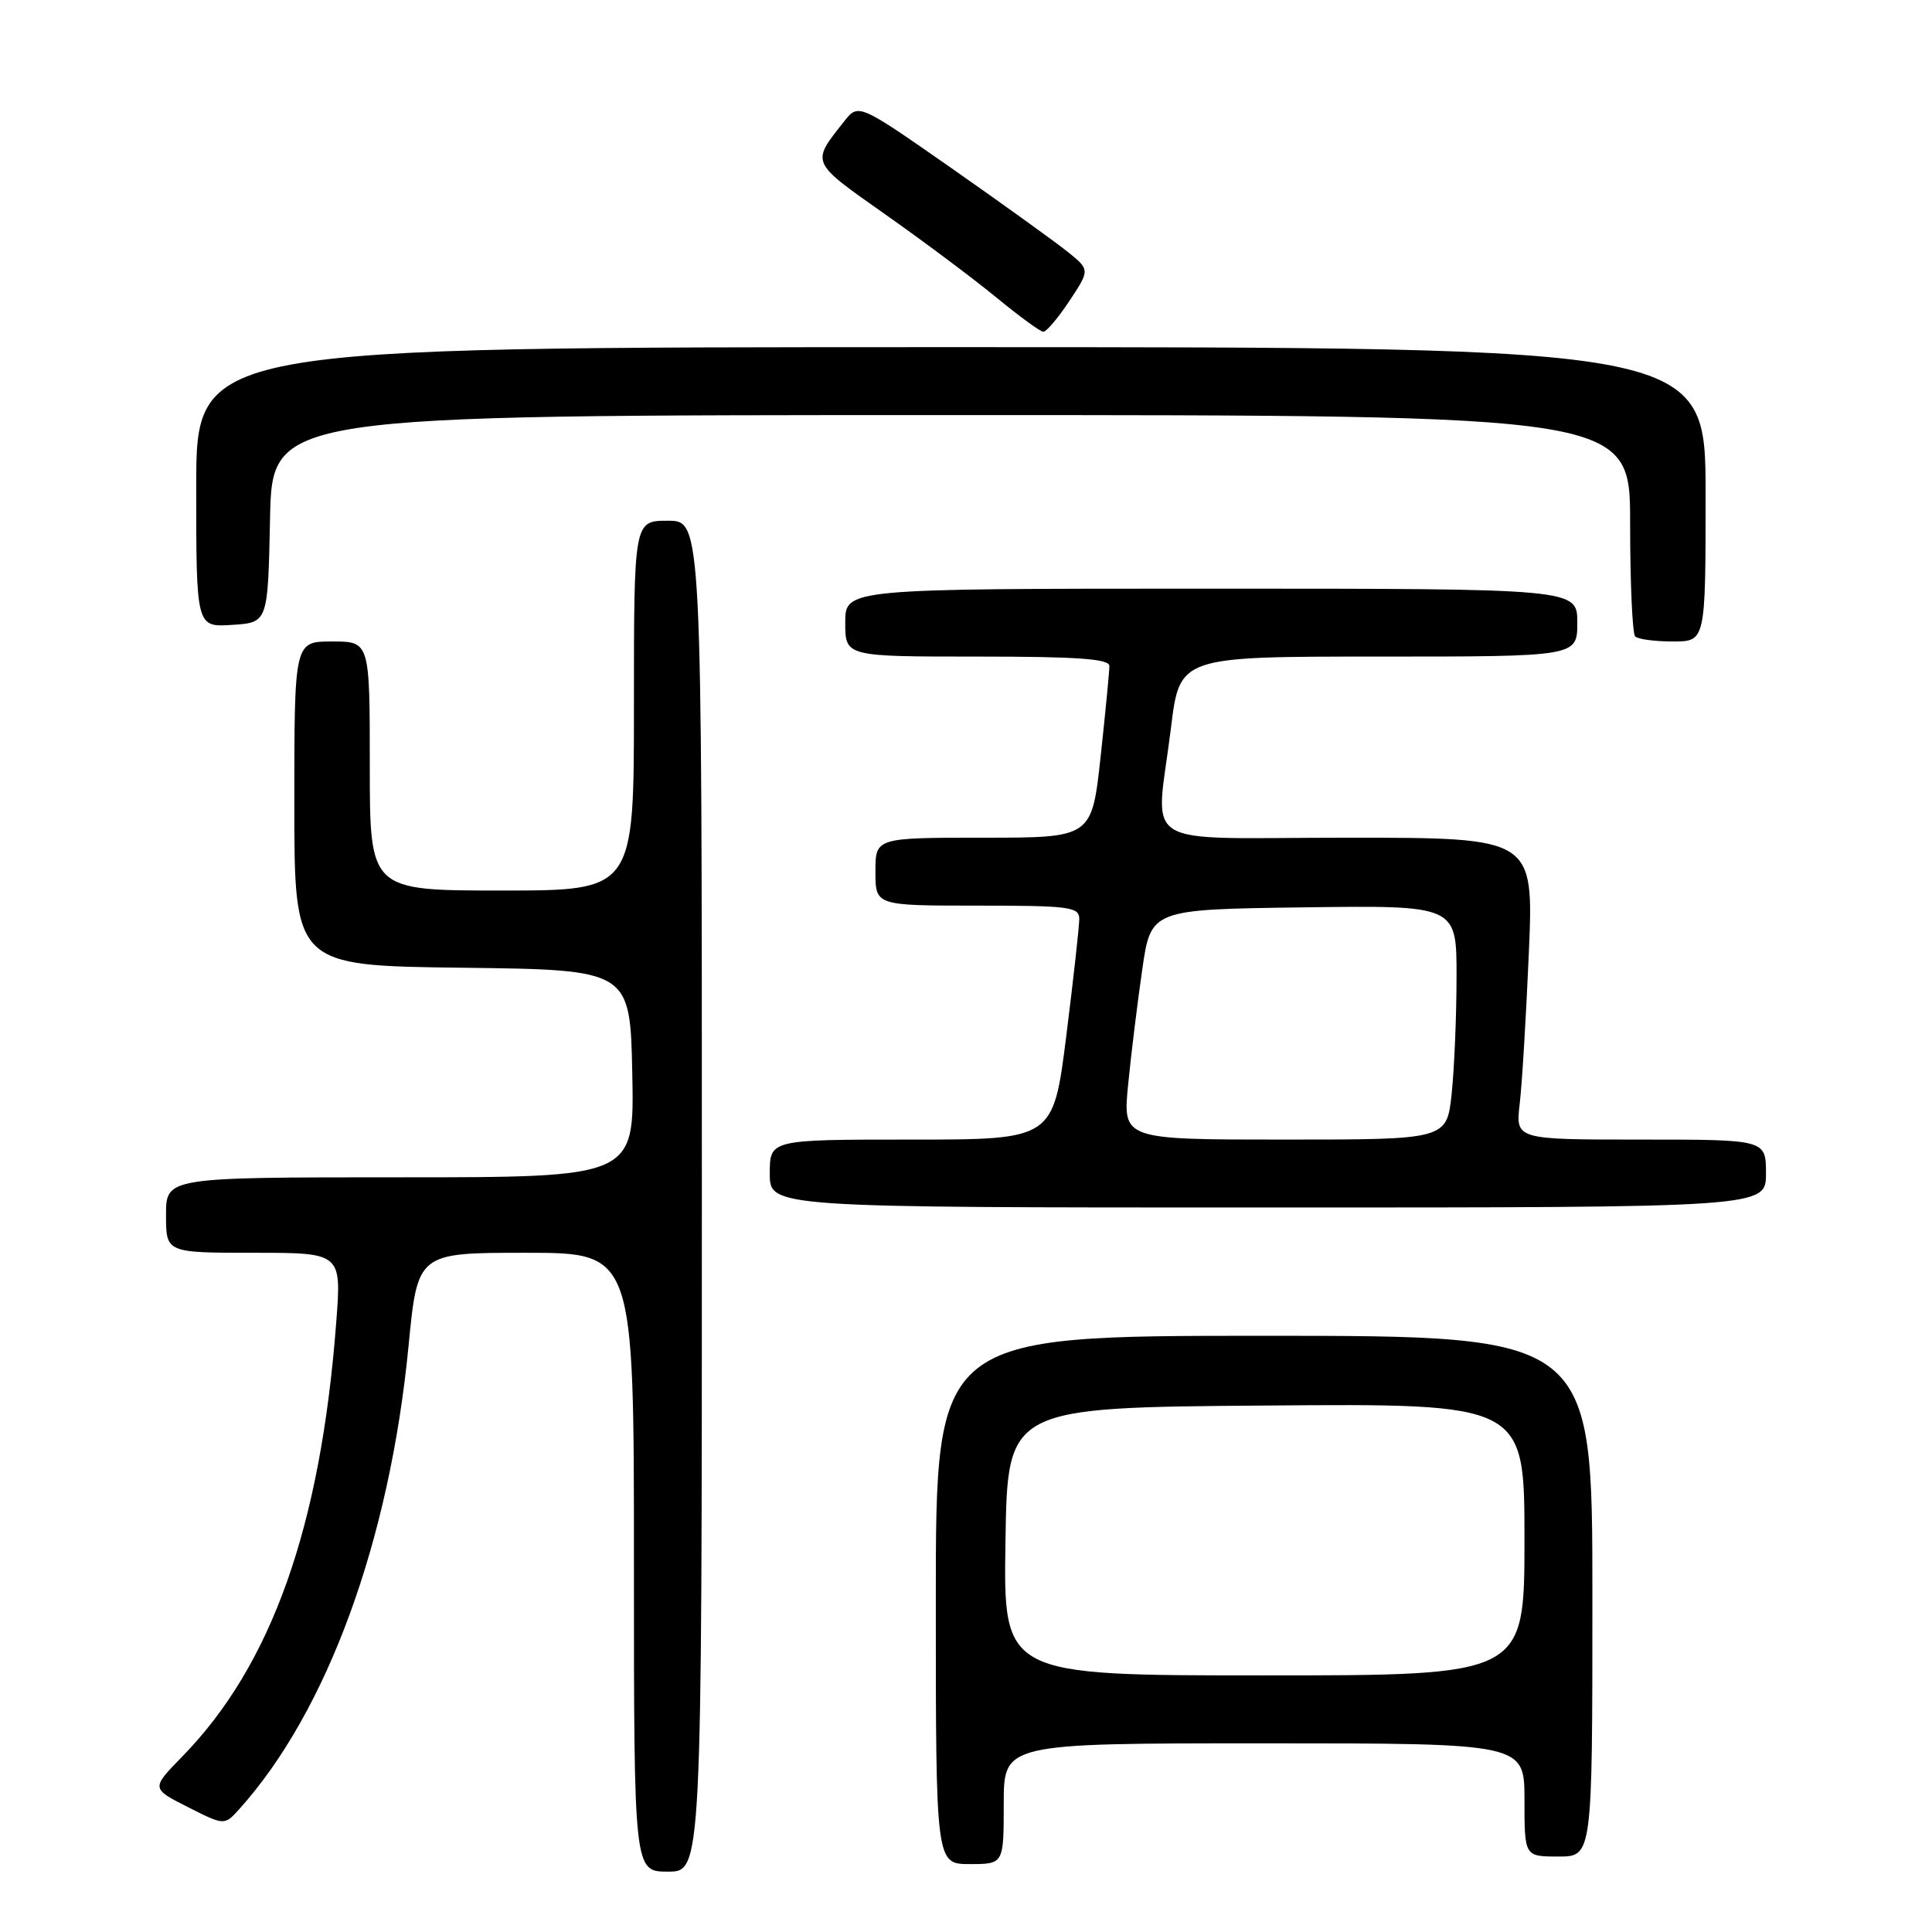 <?xml version="1.0" encoding="UTF-8" standalone="no"?>
<!DOCTYPE svg PUBLIC "-//W3C//DTD SVG 1.1//EN" "http://www.w3.org/Graphics/SVG/1.1/DTD/svg11.dtd" >
<svg xmlns="http://www.w3.org/2000/svg" xmlns:xlink="http://www.w3.org/1999/xlink" version="1.1" viewBox="0 0 256 256">
 <g >
 <path fill="currentColor"
d=" M 93.00 158.50 C 93.00 69.00 93.00 69.00 88.50 69.00 C 84.00 69.00 84.00 69.00 84.00 93.50 C 84.00 118.00 84.00 118.00 66.50 118.00 C 49.00 118.00 49.00 118.00 49.00 101.50 C 49.00 85.00 49.00 85.00 44.00 85.00 C 39.00 85.00 39.00 85.00 39.00 106.48 C 39.00 127.96 39.00 127.96 61.25 128.23 C 83.50 128.50 83.50 128.50 83.78 142.25 C 84.06 156.00 84.06 156.00 53.03 156.00 C 22.00 156.00 22.00 156.00 22.00 161.00 C 22.00 166.00 22.00 166.00 33.63 166.00 C 45.26 166.00 45.26 166.00 44.55 175.25 C 42.49 202.32 35.99 220.63 24.16 232.74 C 20.02 236.98 20.02 236.98 24.88 239.44 C 29.74 241.90 29.74 241.90 31.72 239.70 C 43.37 226.74 51.63 204.14 54.13 178.39 C 55.33 166.00 55.33 166.00 69.66 166.00 C 84.00 166.00 84.00 166.00 84.00 207.00 C 84.00 248.00 84.00 248.00 88.50 248.00 C 93.00 248.00 93.00 248.00 93.00 158.50 Z  M 133.00 239.00 C 133.00 231.00 133.00 231.00 167.50 231.00 C 202.00 231.00 202.00 231.00 202.00 238.50 C 202.00 246.00 202.00 246.00 206.50 246.00 C 211.00 246.00 211.00 246.00 211.00 211.50 C 211.00 177.00 211.00 177.00 167.50 177.00 C 124.00 177.00 124.00 177.00 124.00 212.00 C 124.00 247.00 124.00 247.00 128.50 247.00 C 133.00 247.00 133.00 247.00 133.00 239.00 Z  M 234.00 155.50 C 234.00 151.00 234.00 151.00 217.41 151.00 C 200.81 151.00 200.81 151.00 201.37 146.25 C 201.68 143.64 202.22 134.64 202.58 126.25 C 203.23 111.00 203.23 111.00 178.61 111.00 C 150.20 111.00 153.15 112.83 155.16 96.44 C 156.32 87.00 156.32 87.00 182.66 87.00 C 209.00 87.00 209.00 87.00 209.00 82.50 C 209.00 78.00 209.00 78.00 160.50 78.00 C 112.00 78.00 112.00 78.00 112.00 82.50 C 112.00 87.00 112.00 87.00 129.50 87.00 C 142.83 87.00 147.00 87.30 147.00 88.25 C 147.00 88.94 146.48 94.34 145.84 100.25 C 144.67 111.00 144.67 111.00 130.34 111.00 C 116.00 111.00 116.00 111.00 116.00 115.50 C 116.00 120.00 116.00 120.00 129.50 120.00 C 141.69 120.00 143.00 120.17 143.01 121.75 C 143.01 122.71 142.24 129.69 141.29 137.25 C 139.56 151.00 139.56 151.00 120.78 151.00 C 102.00 151.00 102.00 151.00 102.00 155.50 C 102.00 160.00 102.00 160.00 168.00 160.00 C 234.00 160.00 234.00 160.00 234.00 155.50 Z  M 226.00 65.50 C 226.00 46.00 226.00 46.00 126.00 46.00 C 26.00 46.00 26.00 46.00 26.00 64.55 C 26.00 83.11 26.00 83.11 30.75 82.80 C 35.50 82.50 35.50 82.50 35.78 68.75 C 36.06 55.00 36.06 55.00 126.03 55.00 C 216.00 55.00 216.00 55.00 216.00 69.33 C 216.00 77.22 216.30 83.97 216.67 84.33 C 217.03 84.70 219.28 85.00 221.67 85.00 C 226.00 85.00 226.00 85.00 226.00 65.50 Z  M 141.70 39.88 C 144.43 35.75 144.43 35.75 141.46 33.36 C 139.83 32.05 132.93 27.08 126.13 22.32 C 113.75 13.68 113.75 13.68 111.85 16.09 C 107.45 21.65 107.33 21.38 117.25 28.37 C 122.34 31.95 128.97 36.91 132.00 39.40 C 135.03 41.89 137.83 43.94 138.24 43.96 C 138.64 43.98 140.20 42.14 141.70 39.88 Z  M 133.23 204.25 C 133.50 186.50 133.50 186.50 167.75 186.24 C 202.00 185.97 202.00 185.97 202.00 203.99 C 202.00 222.00 202.00 222.00 167.48 222.00 C 132.95 222.00 132.95 222.00 133.23 204.25 Z  M 149.48 143.75 C 149.87 139.76 150.71 132.90 151.35 128.50 C 152.50 120.50 152.50 120.50 172.75 120.23 C 193.00 119.96 193.00 119.96 193.00 129.33 C 193.00 134.49 192.71 141.47 192.36 144.85 C 191.72 151.00 191.72 151.00 170.24 151.00 C 148.77 151.00 148.77 151.00 149.48 143.75 Z "/>
</g>
</svg>